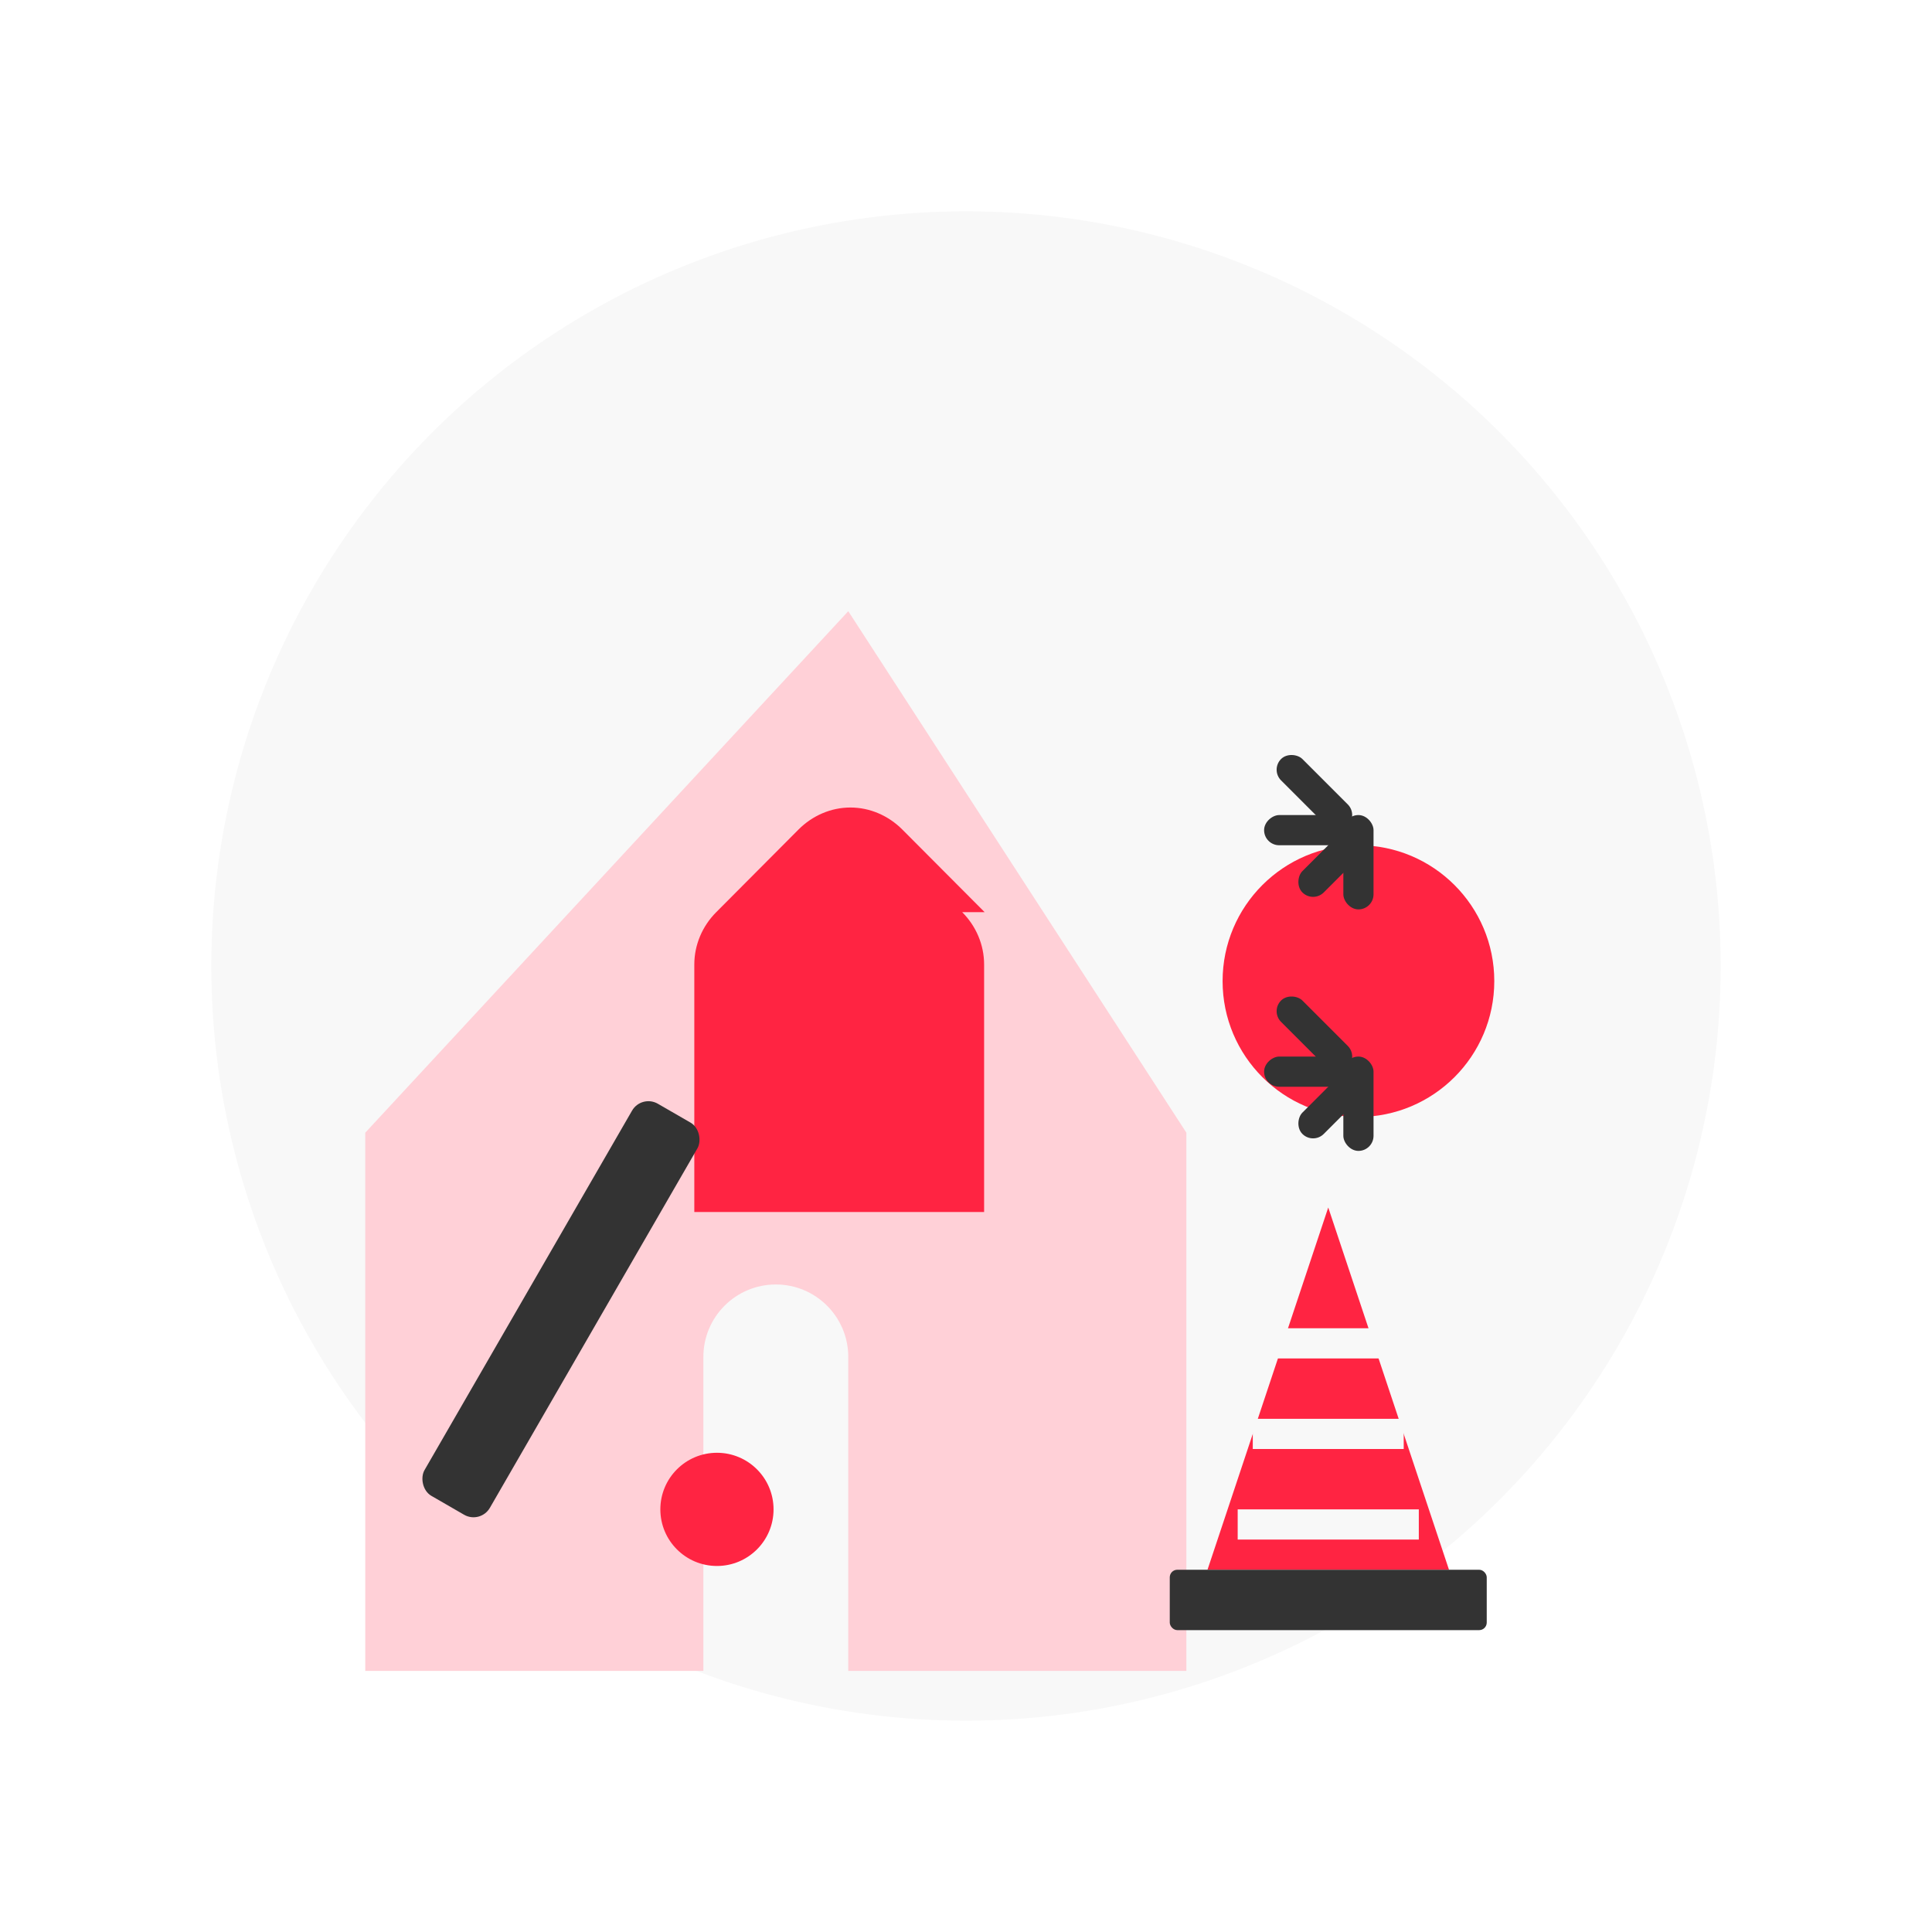 <svg xmlns="http://www.w3.org/2000/svg" width="512" height="512" viewBox="0 0 512 512">
  <style>
    .construction-primary { fill: #ff2442; }
    .construction-secondary { fill: #ffd0d7; }
    .construction-accent { fill: #333333; }
    .construction-light { fill: #f8f8f8; }
  </style>
  
  <!-- Background -->
  <circle cx="256" cy="256" r="200" class="construction-light" />
  
  <!-- Construction elements -->
  <g transform="translate(100, 160)">
    <!-- Building/construction icon -->
    <path d="M256 64.97L96 237.72V416h112V312c0-13.26 10.74-24 24-24s24 10.74 24 24v104h112V237.72L256 64.97z" transform="translate(-80, -50) scale(0.8)" class="construction-secondary" />
    <path d="M301.17 164.66l-27.29-27.39c-4.57-4.57-10.7-7.27-17.17-7.27s-12.6 2.7-17.17 7.27l-27.27 27.39c-4.6 4.6-7.27 10.82-7.27 17.34v82h96v-82c0-6.52-2.67-12.75-7.27-17.34L301.17 164.66z" transform="translate(-80, -50) scale(0.8)" class="construction-primary" />
    
    <!-- Gear icon -->
    <circle cx="260" cy="100" r="36" class="construction-primary" />
    <g class="construction-accent">
      <rect x="256" y="56" width="8" height="25" rx="4" />
      <rect x="256" y="120" width="8" height="25" rx="4" />
      <rect x="260" y="56" width="8" height="25" rx="4" transform="rotate(45 260 56)" />
      <rect x="260" y="120" width="8" height="25" rx="4" transform="rotate(45 260 120)" />
      <rect x="260" y="56" width="8" height="25" rx="4" transform="rotate(90 260 56)" />
      <rect x="260" y="120" width="8" height="25" rx="4" transform="rotate(90 260 120)" />
      <rect x="260" y="56" width="8" height="25" rx="4" transform="rotate(135 260 56)" />
      <rect x="260" y="120" width="8" height="25" rx="4" transform="rotate(135 260 120)" />
    </g>
    
    <!-- Tools -->
    <rect x="70" y="130" width="20" height="120" rx="5" transform="rotate(30 70 130)" class="construction-accent" />
    <circle cx="90" cy="240" r="15" class="construction-primary" />
  </g>
  
  <!-- Safety cone -->
  <g transform="translate(320, 320)">
    <path d="M32 0 L64 96 L0 96 Z" class="construction-primary" />
    <rect x="16" y="32" width="32" height="8" class="construction-light" />
    <rect x="12" y="56" width="40" height="8" class="construction-light" />
    <rect x="8" y="80" width="48" height="8" class="construction-light" />
    <rect x="-10" y="96" width="84" height="16" class="construction-accent" rx="2" />
  </g>
</svg> 